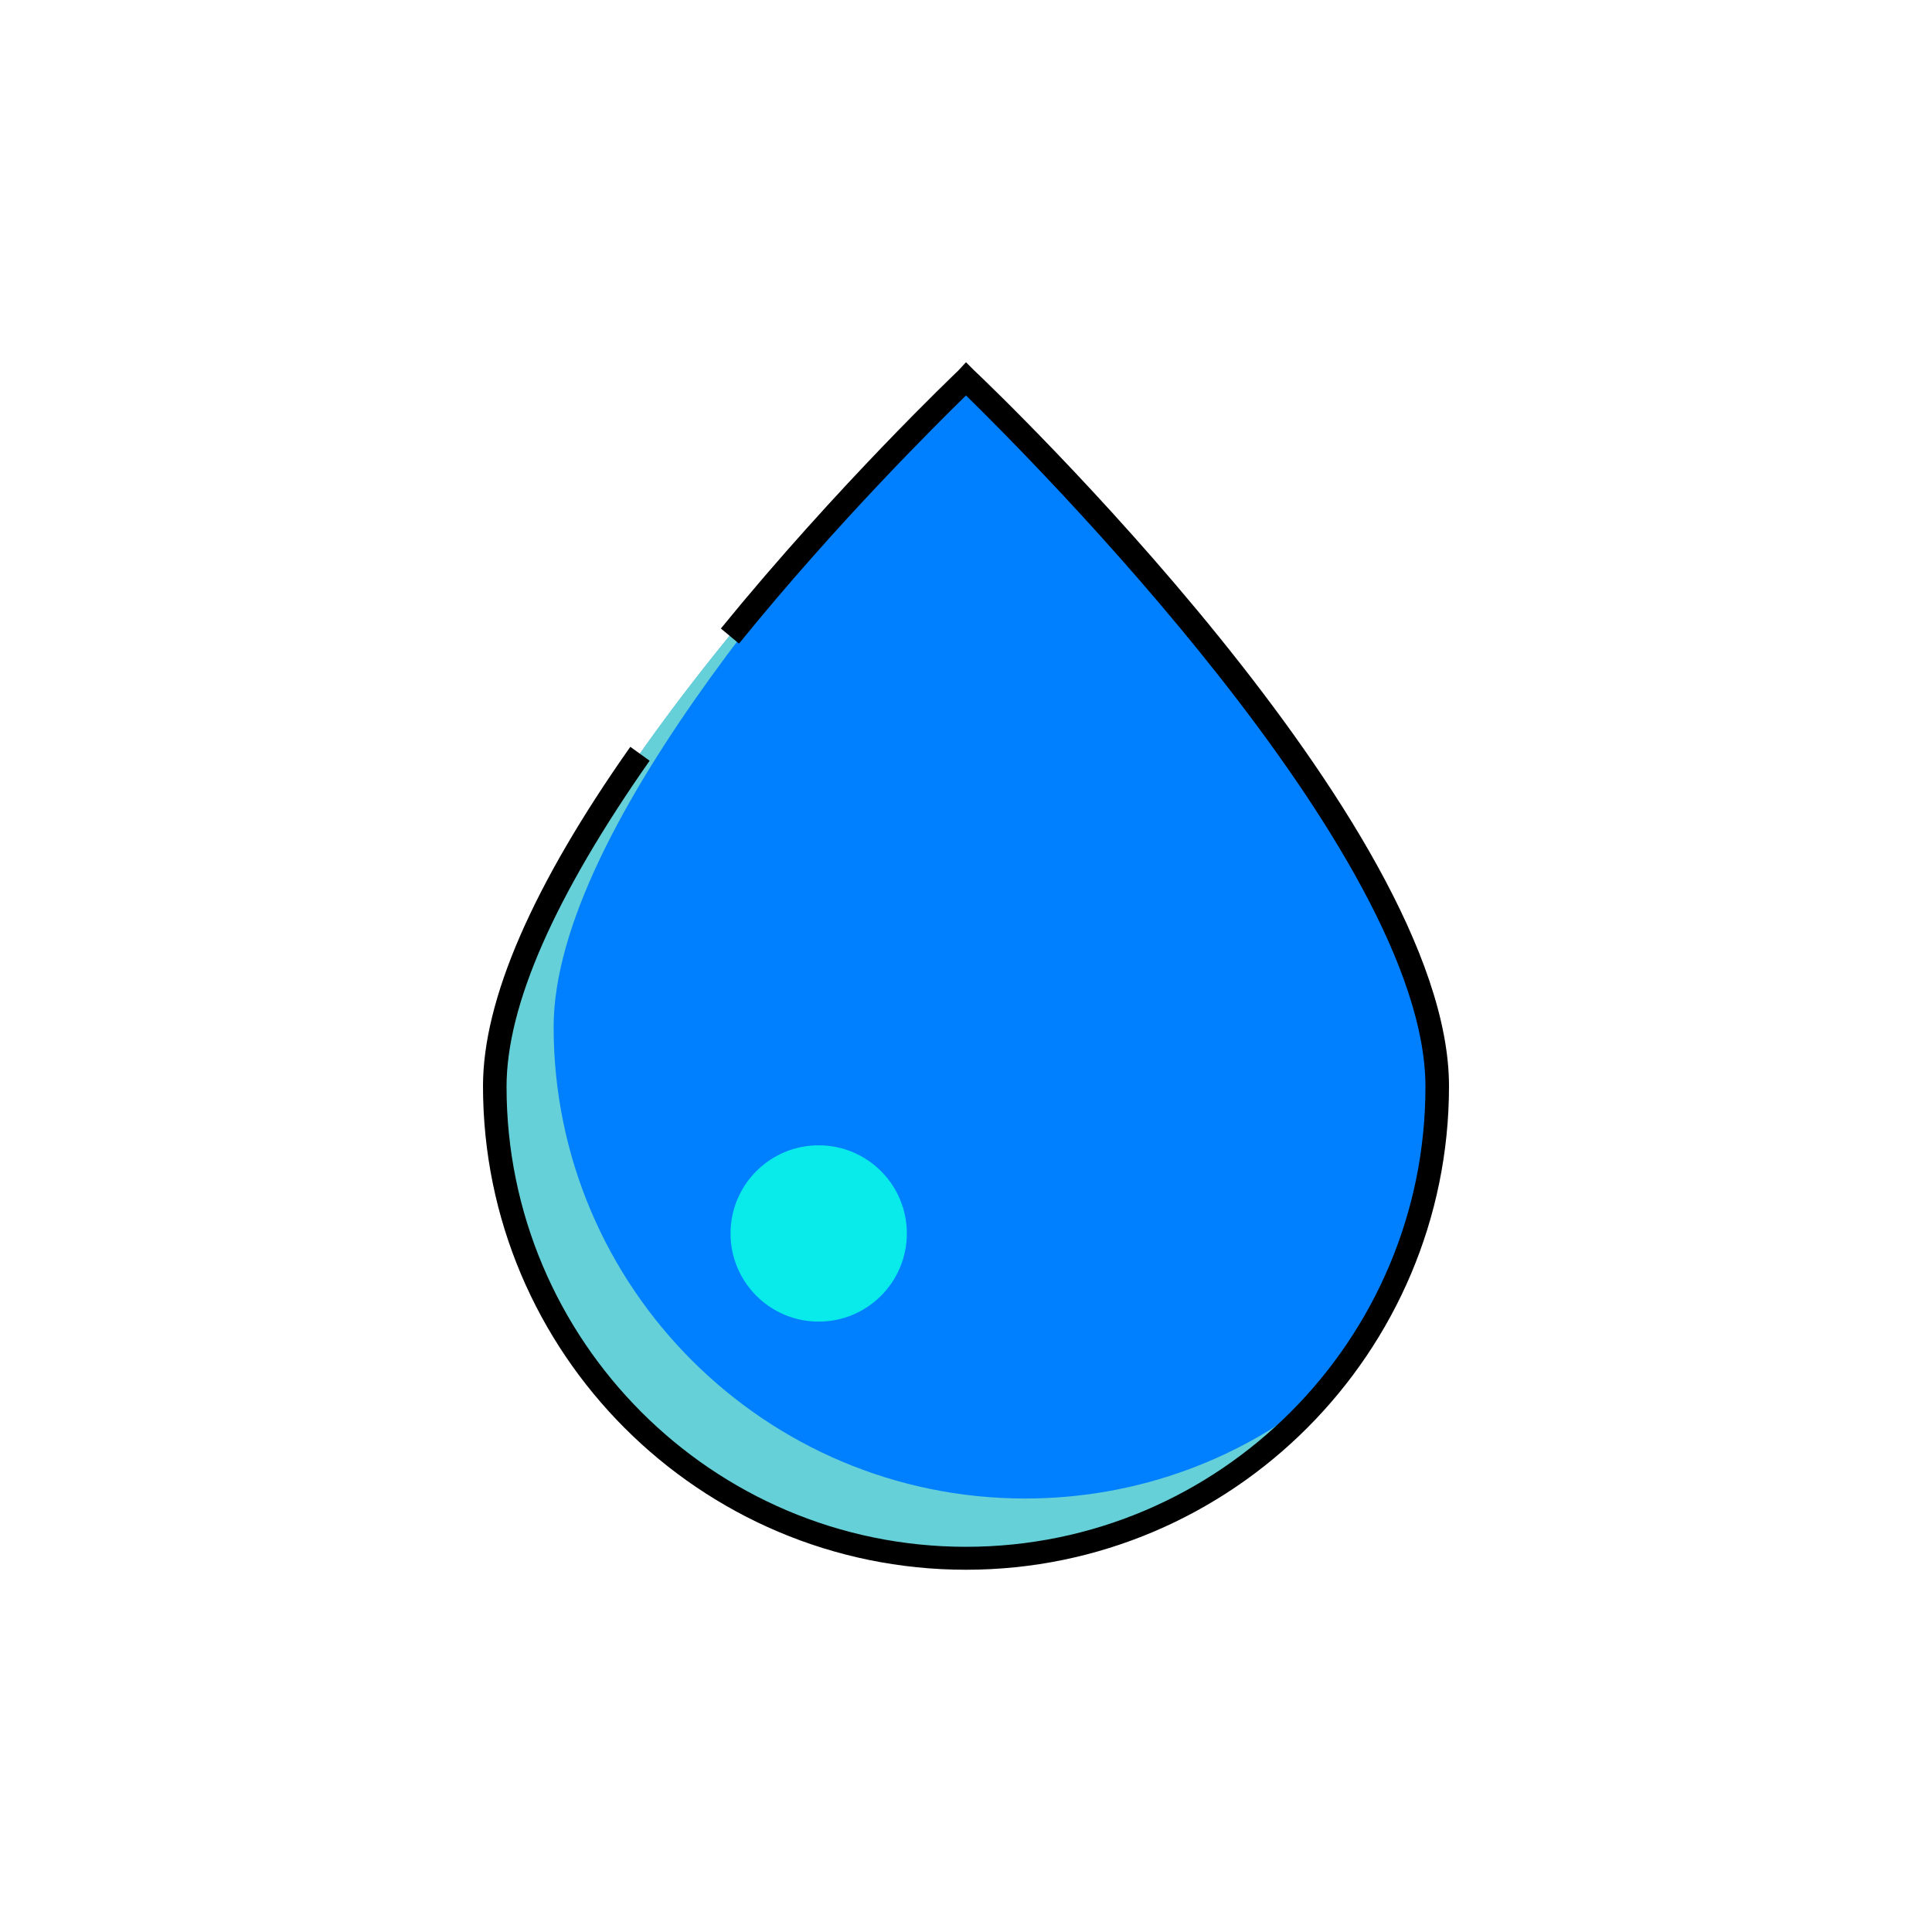 <svg width="320" height="320" xmlns="http://www.w3.org/2000/svg">

 <g>
  <title>background</title>
  <rect fill="none" id="canvas_background" height="402" width="582" y="-1" x="-1"/>
 </g>
 <g>
  <title>Layer 1</title>
  <path id="svg_3" fill="#007fff" d="m238.1,179.9c0,43.1 -34.9,78.1 -78.1,78.1s-78,-35 -78,-78.1s78,-117.2 78,-117.2s78.1,74 78.1,117.2z"/>
  <path id="svg_5" fill="#66D0D8" d="m169.8,248.2c-43.1,0 -78.1,-35 -78.1,-78.1c0,-33.5 46.8,-85.4 67.9,-107c-4.3,4.1 -77.6,74.9 -77.6,116.8c0,43.1 34.9,78.1 78,78.1c24,0 45.5,-10.9 59.8,-28c-13.5,11.4 -31,18.2 -50,18.2z"/>
  <path id="svg_7" d="m160,260c-44.1,0 -80,-35.9 -80,-80.1c0,-14.3 8.2,-33.2 24.4,-56.2l3.2,2.3c-15.7,22.4 -23.7,40.5 -23.7,54c0,42 34.1,76.2 76.1,76.2s76.1,-34.2 76.1,-76.2c0,-38.8 -65.8,-104.4 -76.1,-114.5c-4.7,4.6 -21.3,21 -37.6,41.1l-3,-2.5c19.4,-23.8 39.1,-42.5 39.3,-42.7l1.3,-1.4l1.3,1.3c3.2,3 78.7,75.1 78.7,118.6c0,44.1 -35.9,80.1 -80,80.1z"/>
  <ellipse id="svg_9" ry="14.6" rx="14.6" fill="#09eaea" cy="204.3" cx="135.6"/>
 </g>
</svg>